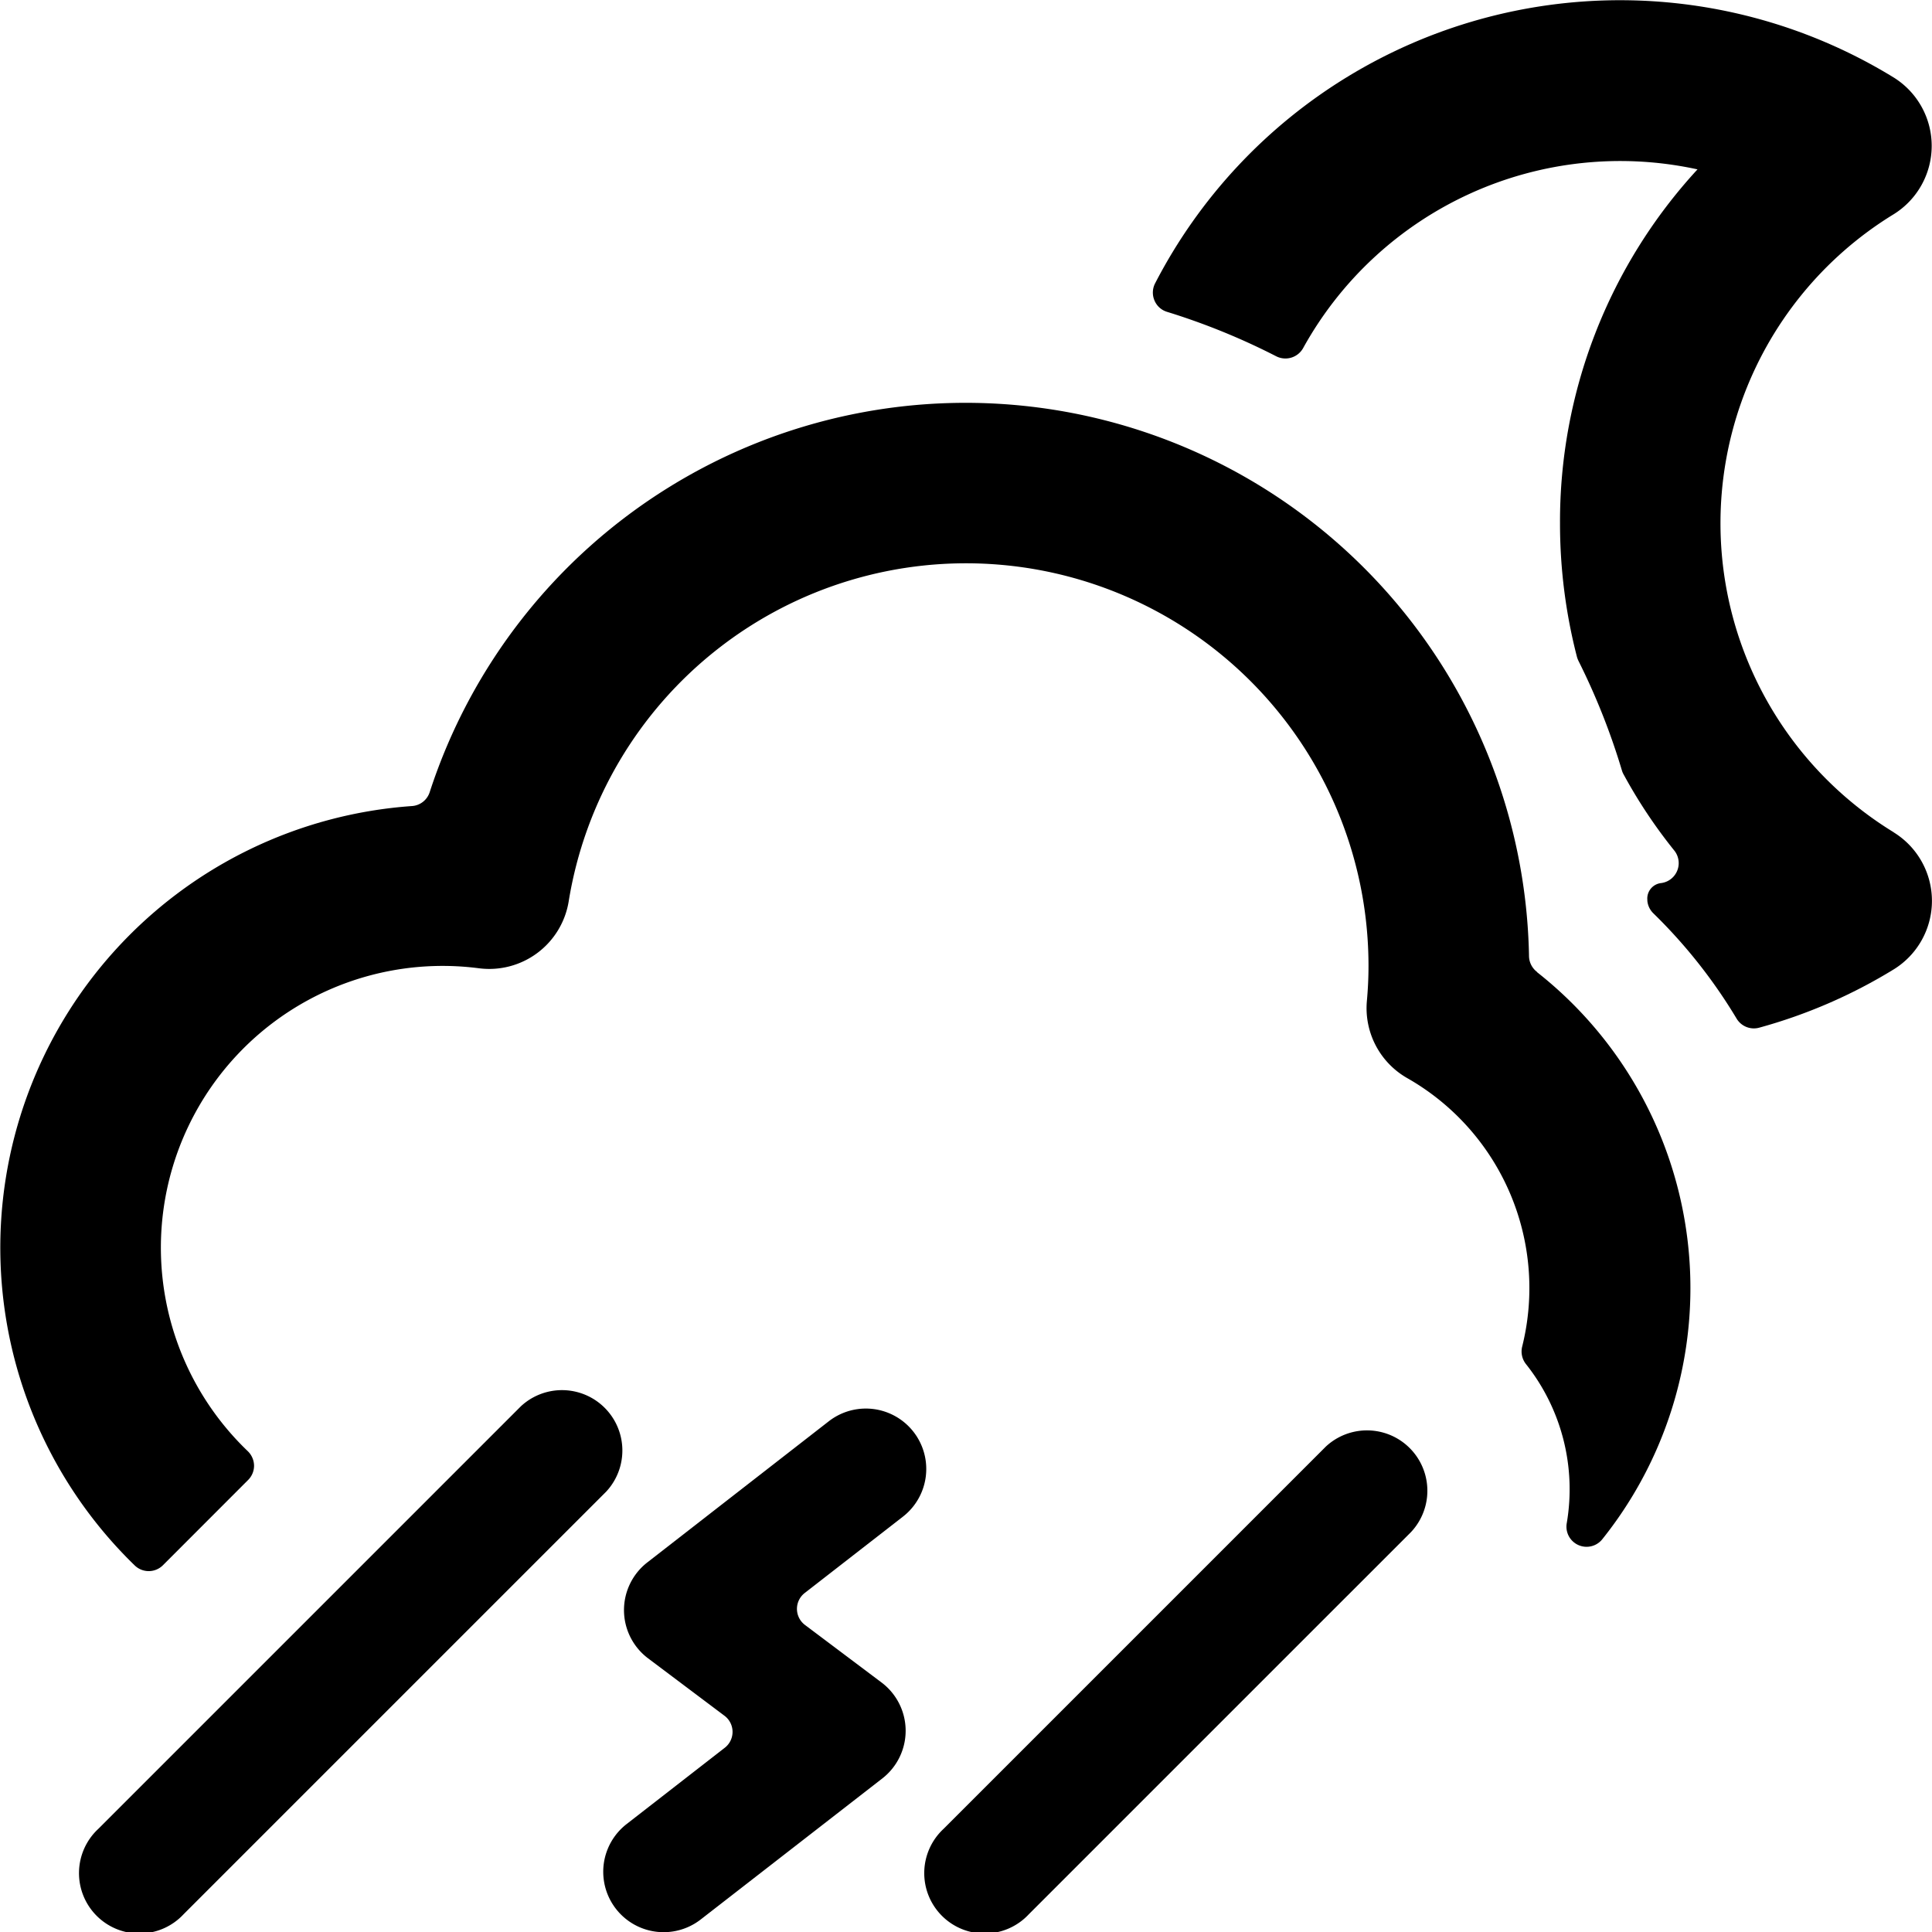 <svg id="Bold" xmlns="http://www.w3.org/2000/svg" viewBox="0 0 24 24"><title>weather-night-thunder-rain</title><path d="M23.523,10.338a4.5,4.5,0,0,1,0-7.676,1,1,0,0,0,0-1.7A6.5,6.5,0,0,0,14.349,3.52a.25.25,0,0,0-.008.212.246.246,0,0,0,.157.142,8.412,8.412,0,0,1,1.356.552.252.252,0,0,0,.333-.1,4.5,4.5,0,0,1,4.9-2.222,6.456,6.456,0,0,0-1.708,4.4,6.615,6.615,0,0,0,.211,1.658.33.33,0,0,0,.019.049,8.443,8.443,0,0,1,.54,1.363.226.226,0,0,0,.021.048,6.3,6.3,0,0,0,.632.948.25.25,0,0,1-.168.4.193.193,0,0,0-.17.21v.011a.25.25,0,0,0,.075.155,6.482,6.482,0,0,1,1.034,1.308.25.25,0,0,0,.281.112,6.459,6.459,0,0,0,1.672-.725,1,1,0,0,0,0-1.7Z"/><path d="M19.094,12.074a.252.252,0,0,1-.1-.193A7,7,0,0,0,5.338,9.84a.249.249,0,0,1-.22.173,5.5,5.5,0,0,0-3.446,9.432.25.25,0,0,0,.351,0l1.059-1.06a.25.25,0,0,0,.074-.179.255.255,0,0,0-.077-.178,3.5,3.5,0,0,1,2.869-6A1,1,0,0,0,7.064,11.2,5,5,0,0,1,17,12c0,.146-.007.289-.02.433a1,1,0,0,0,.5.959,3,3,0,0,1,1.429,3.336.252.252,0,0,0,.047.217,2.5,2.5,0,0,1,.507,1.975.25.25,0,0,0,.442.2,4.994,4.994,0,0,0-.812-7.044Z"/><path d="M10.961,22.092A.75.75,0,0,0,10.95,20.9L10,20.186a.25.25,0,0,1,0-.4l1.217-.946a.75.75,0,0,0-.922-1.184l-2.25,1.75A.75.75,0,0,0,8.05,20.6L9,21.314a.25.25,0,0,1,0,.4l-1.217.946a.75.75,0,0,0,.922,1.184Z"/><path d="M7.53,18.53a.75.75,0,0,0-1.06-1.06L1.22,22.72a.75.75,0,1,0,1.06,1.06Z"/><path d="M17.53,19.03a.75.75,0,0,0-1.06-1.06l-4.75,4.75a.75.75,0,1,0,1.06,1.06Z"/></svg>